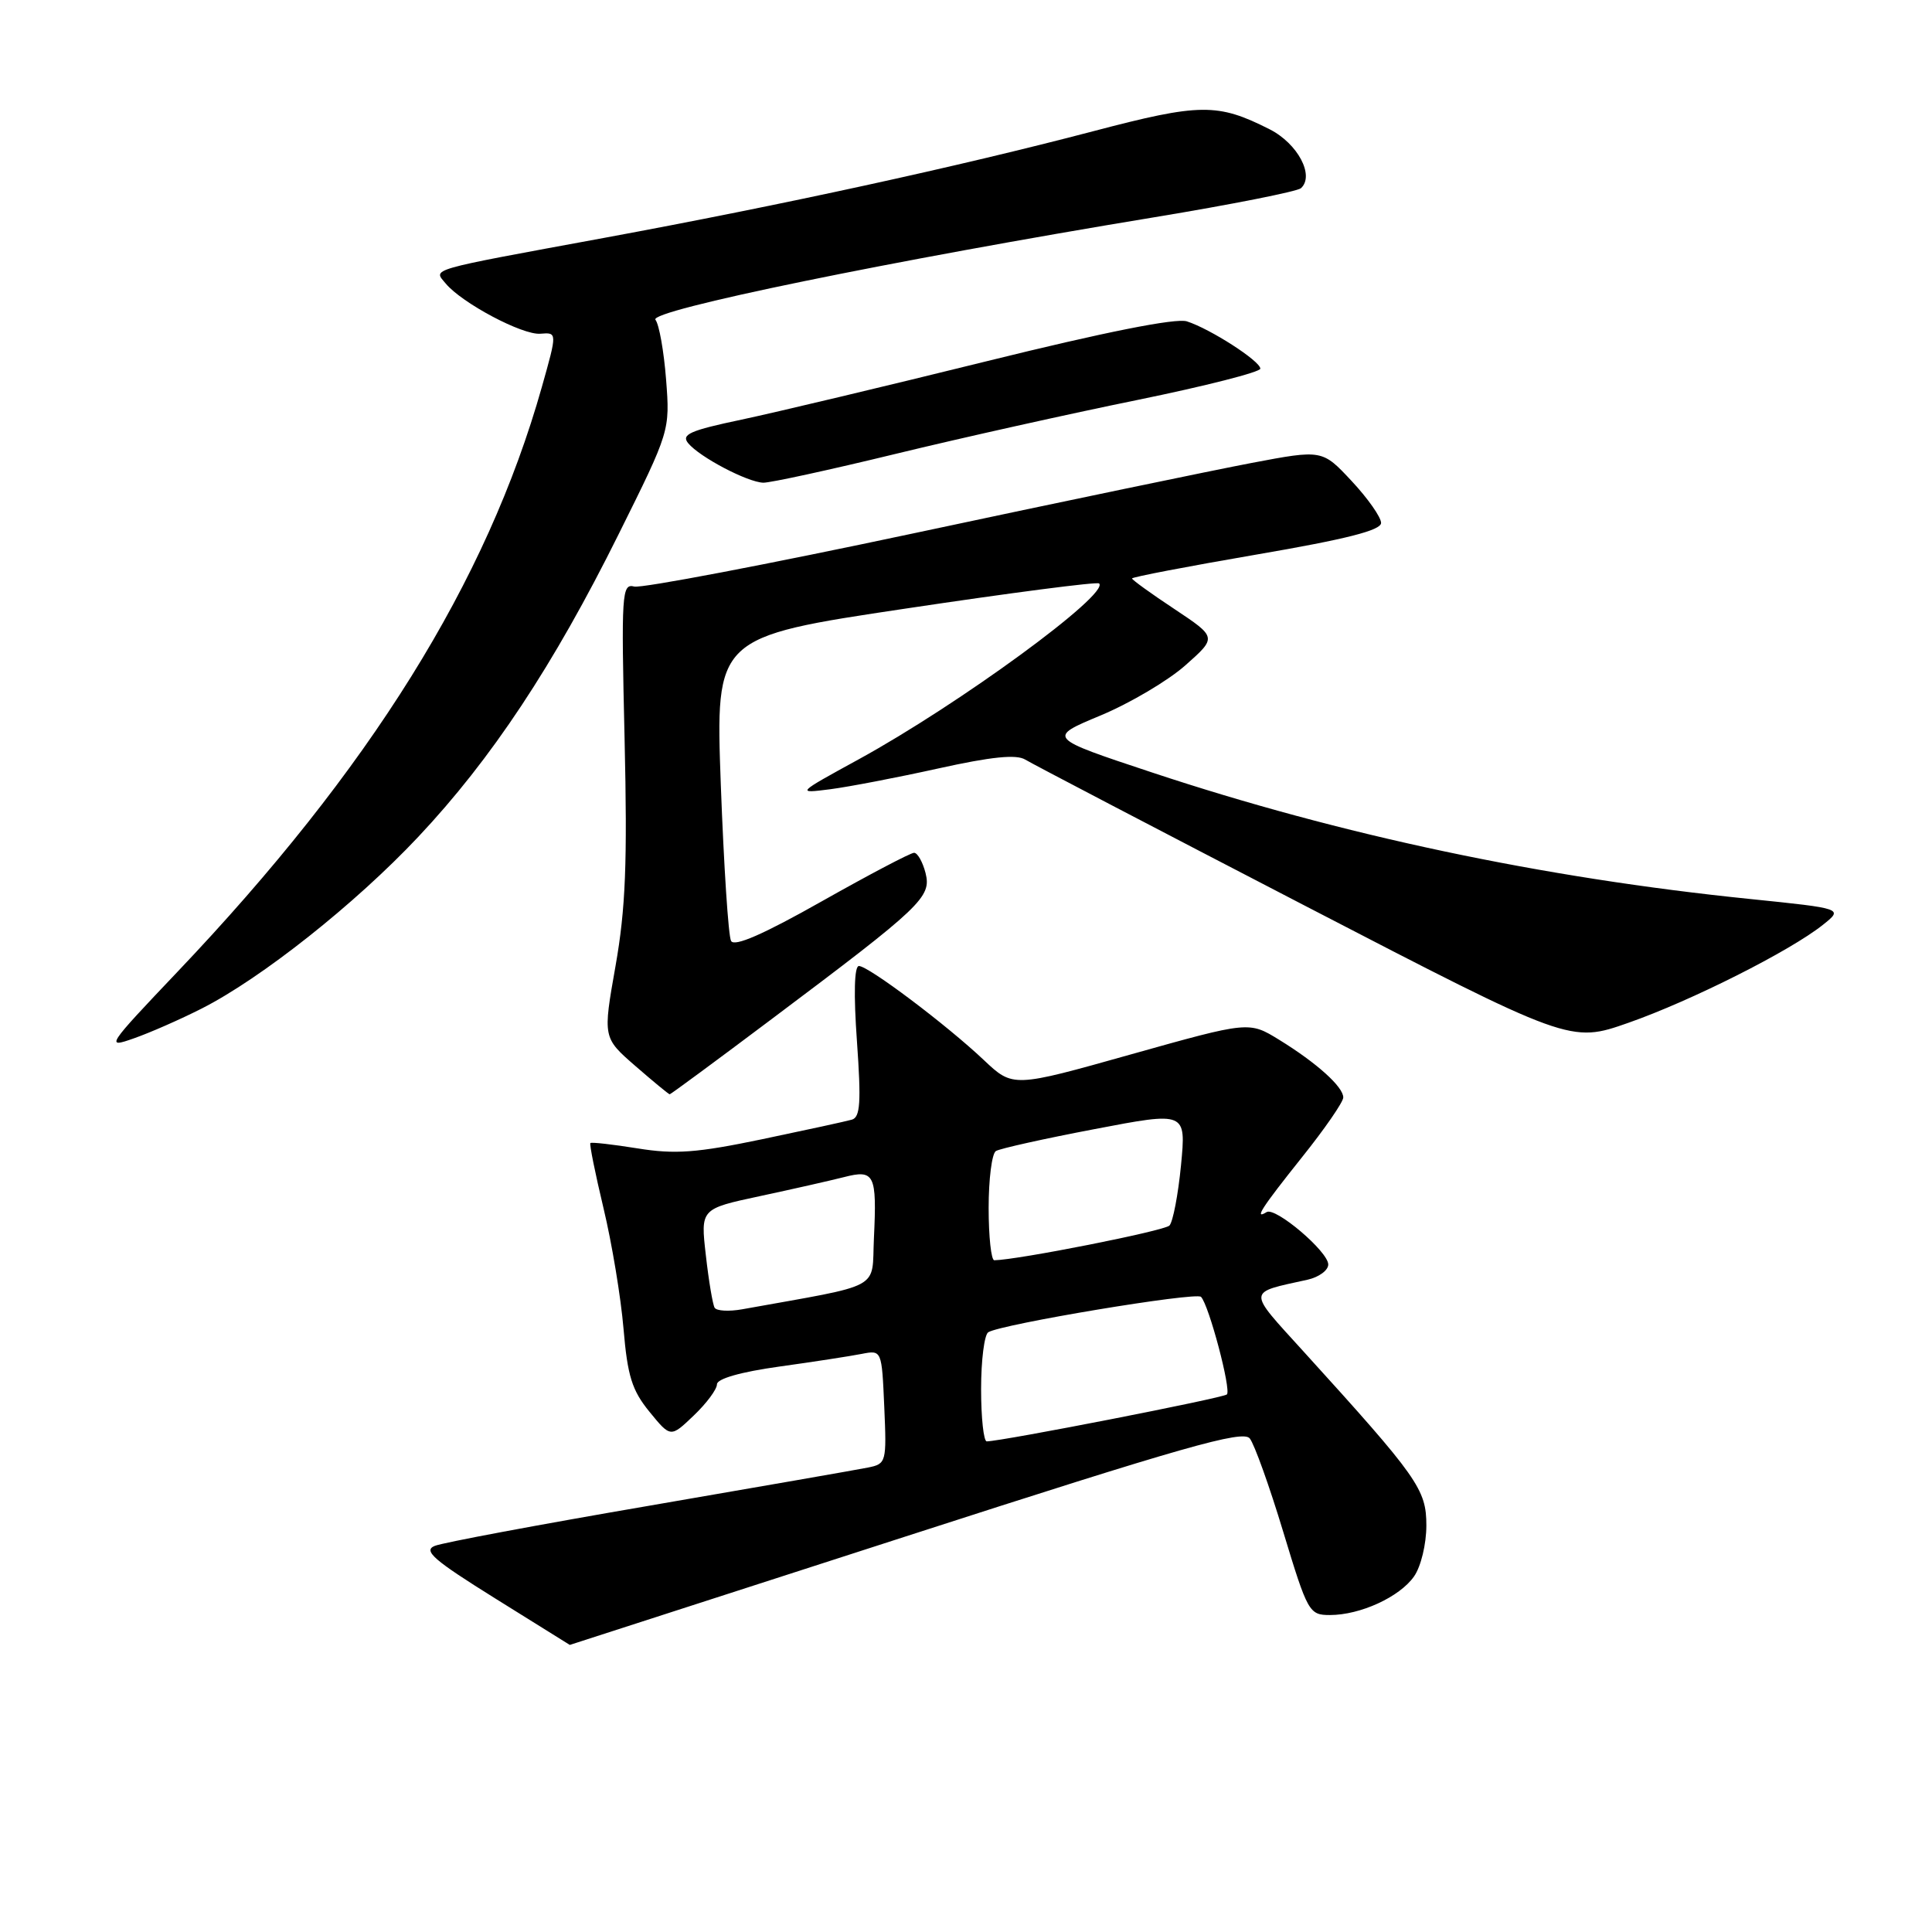 <?xml version="1.0" encoding="UTF-8" standalone="no"?>
<!DOCTYPE svg PUBLIC "-//W3C//DTD SVG 1.1//EN" "http://www.w3.org/Graphics/SVG/1.1/DTD/svg11.dtd" >
<svg xmlns="http://www.w3.org/2000/svg" xmlns:xlink="http://www.w3.org/1999/xlink" version="1.1" viewBox="0 0 256 256">
 <g >
 <path fill="currentColor"
d=" M 120.00 203.59 C 156.87 191.68 164.69 189.45 165.60 190.60 C 166.21 191.36 168.21 196.93 170.04 202.99 C 173.27 213.64 173.47 214.00 176.22 214.00 C 180.25 214.00 185.46 211.61 187.37 208.88 C 188.28 207.58 189.00 204.60 189.00 202.14 C 189.00 197.34 187.93 195.82 172.69 179.04 C 165.21 170.81 165.18 171.35 173.25 169.57 C 174.76 169.23 176.00 168.33 176.00 167.55 C 176.00 165.84 168.99 159.89 167.83 160.61 C 166.13 161.66 167.14 160.09 172.49 153.38 C 175.52 149.60 177.99 146.02 177.99 145.42 C 178.00 144.02 174.49 140.85 169.50 137.78 C 165.50 135.32 165.50 135.32 149.86 139.71 C 134.23 144.11 134.23 144.11 130.36 140.46 C 125.41 135.78 115.07 128.00 113.81 128.00 C 113.20 128.00 113.10 131.71 113.55 137.98 C 114.12 146.05 113.99 148.04 112.88 148.36 C 112.12 148.58 106.78 149.74 101.00 150.95 C 92.32 152.76 89.46 152.97 84.50 152.17 C 81.20 151.64 78.38 151.32 78.23 151.46 C 78.08 151.59 78.87 155.49 79.97 160.10 C 81.08 164.72 82.27 171.91 82.62 176.07 C 83.15 182.33 83.74 184.23 86.06 187.07 C 88.86 190.50 88.86 190.50 91.93 187.56 C 93.62 185.95 95.00 184.09 95.00 183.43 C 95.00 182.69 98.15 181.79 103.25 181.08 C 107.79 180.45 112.70 179.69 114.17 179.40 C 116.84 178.88 116.84 178.88 117.17 186.42 C 117.49 193.77 117.44 193.97 115.00 194.46 C 113.62 194.74 100.58 197.01 86.00 199.52 C 71.42 202.02 58.64 204.41 57.60 204.84 C 56.03 205.48 57.47 206.72 65.60 211.79 C 71.04 215.18 75.50 217.96 75.50 217.96 C 75.50 217.97 95.52 211.50 120.00 203.59 Z  M 102.24 135.04 C 122.19 120.07 123.44 118.88 122.64 115.68 C 122.26 114.21 121.58 113.00 121.12 113.00 C 120.65 113.00 115.15 115.90 108.89 119.43 C 101.16 123.80 97.30 125.49 96.87 124.68 C 96.51 124.03 95.91 114.71 95.51 103.96 C 94.80 84.41 94.80 84.41 120.00 80.64 C 133.86 78.56 145.40 77.06 145.64 77.31 C 147.05 78.72 127.11 93.31 113.79 100.61 C 105.50 105.15 105.50 105.15 110.00 104.58 C 112.47 104.26 118.93 103.02 124.35 101.82 C 131.35 100.27 134.67 99.93 135.85 100.65 C 136.76 101.21 153.38 109.89 172.79 119.95 C 208.07 138.23 208.07 138.23 215.79 135.52 C 224.14 132.59 237.22 126.00 241.55 122.54 C 244.25 120.39 244.25 120.39 231.88 119.12 C 204.40 116.32 177.73 110.68 152.63 102.35 C 138.76 97.75 138.76 97.75 145.84 94.80 C 149.74 93.17 154.80 90.18 157.09 88.14 C 161.25 84.45 161.25 84.45 155.63 80.71 C 152.53 78.66 150.00 76.83 150.00 76.65 C 150.00 76.46 157.43 75.04 166.50 73.48 C 178.40 71.44 183.00 70.27 183.00 69.29 C 183.00 68.54 181.25 66.04 179.11 63.75 C 175.21 59.57 175.21 59.57 165.86 61.34 C 160.71 62.32 140.59 66.50 121.14 70.65 C 101.70 74.79 85.00 77.97 84.04 77.72 C 82.39 77.29 82.31 78.59 82.76 97.88 C 83.14 114.35 82.90 120.41 81.56 128.00 C 79.88 137.50 79.88 137.50 84.19 141.25 C 86.56 143.31 88.61 145.00 88.74 145.00 C 88.87 145.00 94.95 140.52 102.24 135.04 Z  M 26.70 133.65 C 34.62 129.64 47.05 119.79 55.42 110.89 C 65.12 100.58 73.34 88.17 81.97 70.79 C 88.77 57.11 88.78 57.08 88.26 50.29 C 87.97 46.56 87.34 42.99 86.85 42.37 C 85.88 41.15 118.16 34.52 153.00 28.78 C 163.18 27.10 171.89 25.37 172.38 24.94 C 174.22 23.28 171.96 19.02 168.23 17.13 C 161.33 13.64 159.04 13.66 144.85 17.39 C 126.98 22.08 103.68 27.16 80.00 31.53 C 56.34 35.89 57.41 35.58 59.06 37.57 C 61.21 40.16 69.23 44.42 71.60 44.22 C 73.84 44.04 73.84 44.04 71.80 51.27 C 64.52 77.08 49.02 101.96 23.46 128.83 C 14.14 138.64 13.95 138.93 17.73 137.59 C 19.88 136.84 23.92 135.06 26.70 133.65 Z  M 118.64 60.15 C 127.36 58.03 141.81 54.81 150.75 52.99 C 159.69 51.16 167.00 49.30 167.00 48.85 C 167.00 47.84 160.34 43.56 157.26 42.58 C 155.81 42.12 146.37 44.00 130.76 47.86 C 117.41 51.16 102.79 54.64 98.27 55.60 C 91.42 57.04 90.23 57.57 91.19 58.73 C 92.72 60.58 99.06 63.90 101.14 63.96 C 102.05 63.98 109.92 62.27 118.64 60.15 Z  M 130.00 184.06 C 130.00 180.24 130.43 176.85 130.95 176.53 C 132.69 175.45 158.49 171.16 159.14 171.84 C 160.19 172.92 163.17 184.17 162.57 184.77 C 162.09 185.24 132.84 190.96 130.75 190.99 C 130.34 191.00 130.00 187.88 130.00 184.06 Z  M 94.69 173.28 C 94.44 172.85 93.91 169.73 93.53 166.34 C 92.82 160.18 92.82 160.18 100.66 158.50 C 104.97 157.58 109.99 156.44 111.81 155.98 C 115.88 154.93 116.20 155.58 115.80 164.05 C 115.47 171.05 117.26 170.08 98.33 173.49 C 96.58 173.80 94.95 173.71 94.69 173.28 Z  M 131.00 160.06 C 131.00 156.24 131.43 152.85 131.96 152.52 C 132.49 152.19 138.38 150.88 145.05 149.61 C 157.17 147.29 157.17 147.29 156.49 154.40 C 156.11 158.30 155.42 161.90 154.96 162.39 C 154.29 163.10 134.83 166.95 131.75 166.99 C 131.34 167.00 131.00 163.88 131.00 160.06 Z "/>
</g>
</svg>